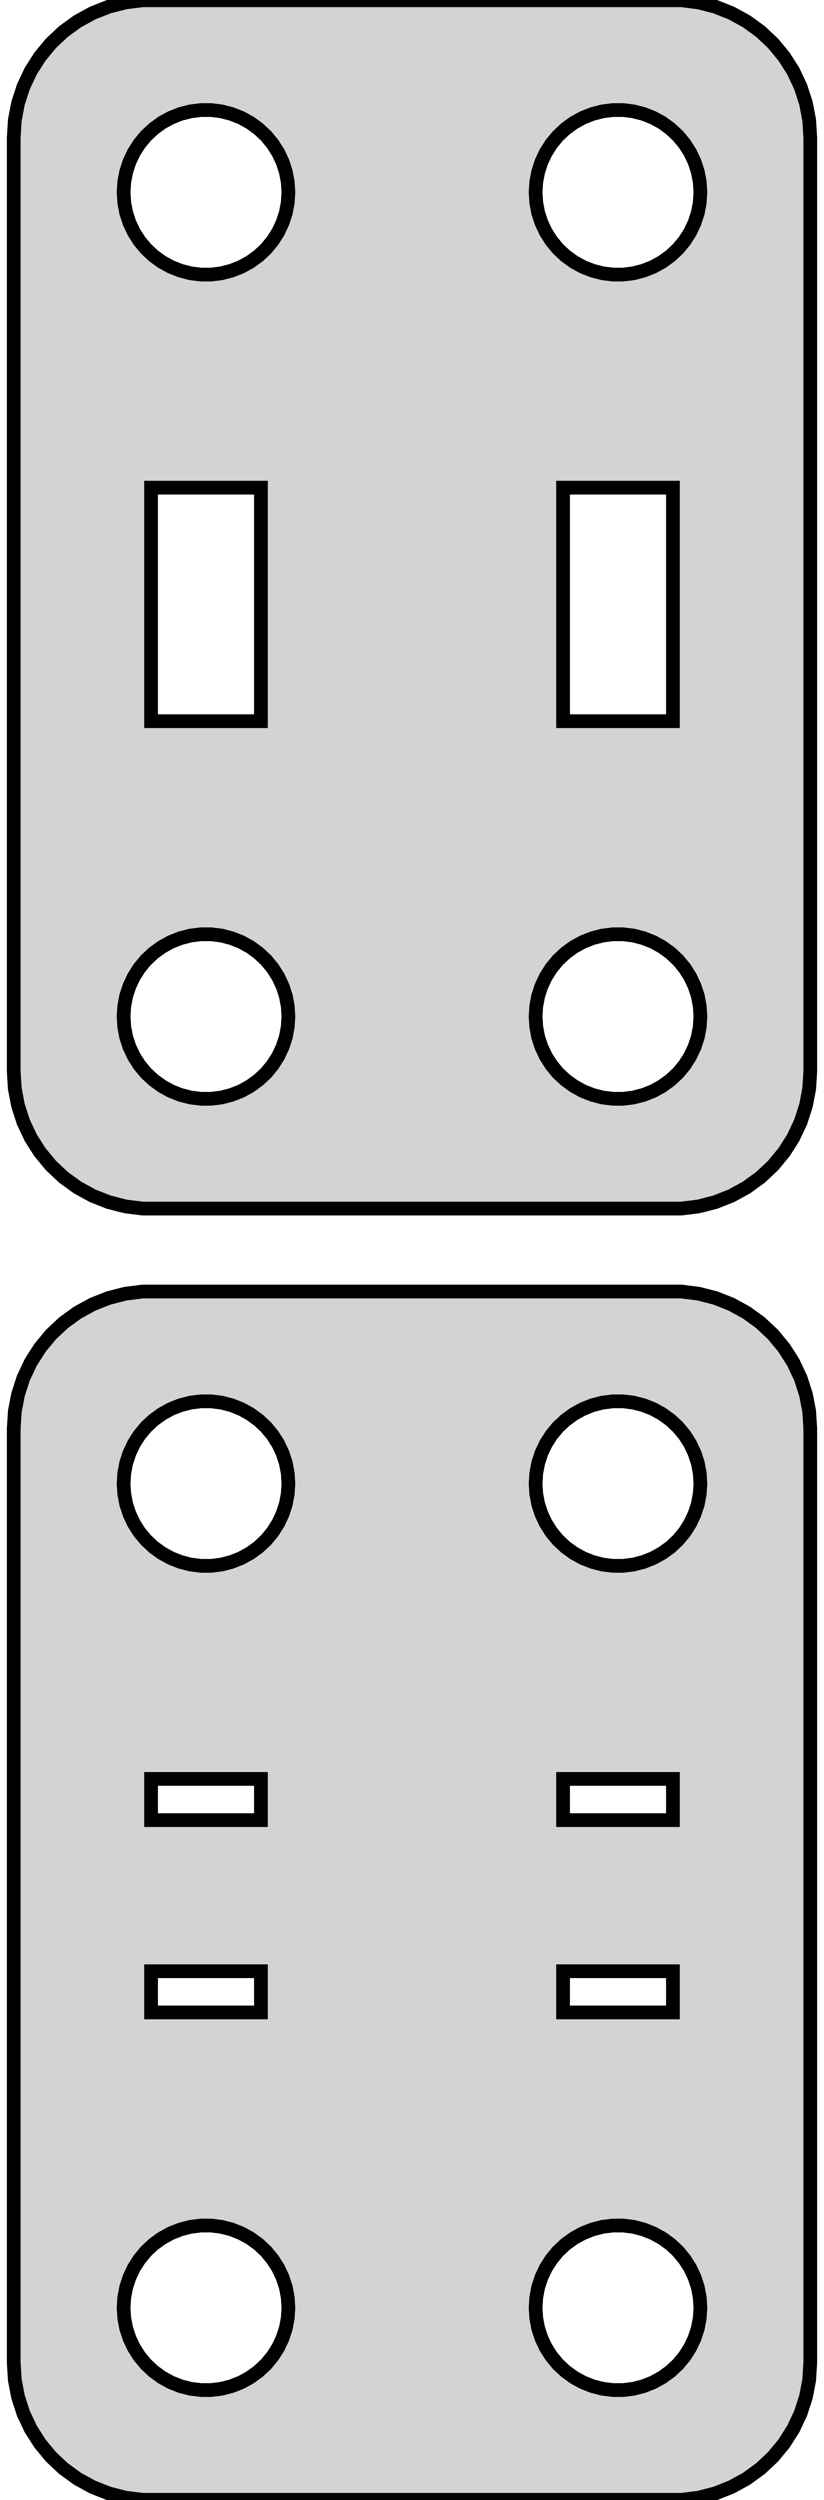 <?xml version="1.0" standalone="no"?>
<!DOCTYPE svg PUBLIC "-//W3C//DTD SVG 1.1//EN" "http://www.w3.org/Graphics/SVG/1.1/DTD/svg11.dtd">
<svg width="30mm" height="91mm" viewBox="-15 -69 30 91" xmlns="http://www.w3.org/2000/svg" version="1.1">
<title>OpenSCAD Model</title>
<path d="
M 10.437,-25.089 L 11.045,-25.245 L 11.629,-25.476 L 12.179,-25.778 L 12.687,-26.147 L 13.145,-26.577
 L 13.545,-27.061 L 13.882,-27.591 L 14.149,-28.159 L 14.343,-28.757 L 14.461,-29.373 L 14.5,-30
 L 14.5,-64 L 14.461,-64.627 L 14.343,-65.243 L 14.149,-65.841 L 13.882,-66.409 L 13.545,-66.939
 L 13.145,-67.423 L 12.687,-67.853 L 12.179,-68.222 L 11.629,-68.524 L 11.045,-68.755 L 10.437,-68.911
 L 9.814,-68.99 L -9.814,-68.99 L -10.437,-68.911 L -11.045,-68.755 L -11.629,-68.524 L -12.179,-68.222
 L -12.687,-67.853 L -13.145,-67.423 L -13.545,-66.939 L -13.882,-66.409 L -14.149,-65.841 L -14.343,-65.243
 L -14.461,-64.627 L -14.5,-64 L -14.5,-30 L -14.461,-29.373 L -14.343,-28.757 L -14.149,-28.159
 L -13.882,-27.591 L -13.545,-27.061 L -13.145,-26.577 L -12.687,-26.147 L -12.179,-25.778 L -11.629,-25.476
 L -11.045,-25.245 L -10.437,-25.089 L -9.814,-25.01 L 9.814,-25.01 z
M -7.688,-59.006 L -8.062,-59.053 L -8.427,-59.147 L -8.777,-59.285 L -9.107,-59.467 L -9.412,-59.688
 L -9.687,-59.946 L -9.927,-60.237 L -10.129,-60.555 L -10.289,-60.896 L -10.406,-61.254 L -10.476,-61.624
 L -10.5,-62 L -10.476,-62.376 L -10.406,-62.746 L -10.289,-63.104 L -10.129,-63.445 L -9.927,-63.763
 L -9.687,-64.054 L -9.412,-64.311 L -9.107,-64.533 L -8.777,-64.715 L -8.427,-64.853 L -8.062,-64.947
 L -7.688,-64.994 L -7.312,-64.994 L -6.938,-64.947 L -6.573,-64.853 L -6.223,-64.715 L -5.893,-64.533
 L -5.588,-64.311 L -5.313,-64.054 L -5.073,-63.763 L -4.871,-63.445 L -4.711,-63.104 L -4.594,-62.746
 L -4.524,-62.376 L -4.5,-62 L -4.524,-61.624 L -4.594,-61.254 L -4.711,-60.896 L -4.871,-60.555
 L -5.073,-60.237 L -5.313,-59.946 L -5.588,-59.688 L -5.893,-59.467 L -6.223,-59.285 L -6.573,-59.147
 L -6.938,-59.053 L -7.312,-59.006 z
M 7.312,-59.006 L 6.938,-59.053 L 6.573,-59.147 L 6.223,-59.285 L 5.893,-59.467 L 5.588,-59.688
 L 5.313,-59.946 L 5.073,-60.237 L 4.871,-60.555 L 4.711,-60.896 L 4.594,-61.254 L 4.524,-61.624
 L 4.5,-62 L 4.524,-62.376 L 4.594,-62.746 L 4.711,-63.104 L 4.871,-63.445 L 5.073,-63.763
 L 5.313,-64.054 L 5.588,-64.311 L 5.893,-64.533 L 6.223,-64.715 L 6.573,-64.853 L 6.938,-64.947
 L 7.312,-64.994 L 7.688,-64.994 L 8.062,-64.947 L 8.427,-64.853 L 8.777,-64.715 L 9.107,-64.533
 L 9.412,-64.311 L 9.687,-64.054 L 9.927,-63.763 L 10.129,-63.445 L 10.289,-63.104 L 10.406,-62.746
 L 10.476,-62.376 L 10.5,-62 L 10.476,-61.624 L 10.406,-61.254 L 10.289,-60.896 L 10.129,-60.555
 L 9.927,-60.237 L 9.687,-59.946 L 9.412,-59.688 L 9.107,-59.467 L 8.777,-59.285 L 8.427,-59.147
 L 8.062,-59.053 L 7.688,-59.006 z
M 5.5,-42.75 L 5.5,-51.25 L 9.5,-51.25 L 9.5,-42.75 z
M -9.5,-42.75 L -9.5,-51.25 L -5.5,-51.25 L -5.5,-42.75 z
M 7.312,-29.006 L 6.938,-29.053 L 6.573,-29.147 L 6.223,-29.285 L 5.893,-29.467 L 5.588,-29.689
 L 5.313,-29.946 L 5.073,-30.237 L 4.871,-30.555 L 4.711,-30.896 L 4.594,-31.254 L 4.524,-31.624
 L 4.5,-32 L 4.524,-32.376 L 4.594,-32.746 L 4.711,-33.104 L 4.871,-33.445 L 5.073,-33.763
 L 5.313,-34.054 L 5.588,-34.312 L 5.893,-34.533 L 6.223,-34.715 L 6.573,-34.853 L 6.938,-34.947
 L 7.312,-34.994 L 7.688,-34.994 L 8.062,-34.947 L 8.427,-34.853 L 8.777,-34.715 L 9.107,-34.533
 L 9.412,-34.312 L 9.687,-34.054 L 9.927,-33.763 L 10.129,-33.445 L 10.289,-33.104 L 10.406,-32.746
 L 10.476,-32.376 L 10.5,-32 L 10.476,-31.624 L 10.406,-31.254 L 10.289,-30.896 L 10.129,-30.555
 L 9.927,-30.237 L 9.687,-29.946 L 9.412,-29.689 L 9.107,-29.467 L 8.777,-29.285 L 8.427,-29.147
 L 8.062,-29.053 L 7.688,-29.006 z
M -7.688,-29.006 L -8.062,-29.053 L -8.427,-29.147 L -8.777,-29.285 L -9.107,-29.467 L -9.412,-29.689
 L -9.687,-29.946 L -9.927,-30.237 L -10.129,-30.555 L -10.289,-30.896 L -10.406,-31.254 L -10.476,-31.624
 L -10.5,-32 L -10.476,-32.376 L -10.406,-32.746 L -10.289,-33.104 L -10.129,-33.445 L -9.927,-33.763
 L -9.687,-34.054 L -9.412,-34.312 L -9.107,-34.533 L -8.777,-34.715 L -8.427,-34.853 L -8.062,-34.947
 L -7.688,-34.994 L -7.312,-34.994 L -6.938,-34.947 L -6.573,-34.853 L -6.223,-34.715 L -5.893,-34.533
 L -5.588,-34.312 L -5.313,-34.054 L -5.073,-33.763 L -4.871,-33.445 L -4.711,-33.104 L -4.594,-32.746
 L -4.524,-32.376 L -4.5,-32 L -4.524,-31.624 L -4.594,-31.254 L -4.711,-30.896 L -4.871,-30.555
 L -5.073,-30.237 L -5.313,-29.946 L -5.588,-29.689 L -5.893,-29.467 L -6.223,-29.285 L -6.573,-29.147
 L -6.938,-29.053 L -7.312,-29.006 z
M 10.437,21.911 L 11.045,21.755 L 11.629,21.524 L 12.179,21.222 L 12.687,20.853 L 13.145,20.423
 L 13.545,19.939 L 13.882,19.409 L 14.149,18.841 L 14.343,18.243 L 14.461,17.627 L 14.5,17
 L 14.5,-17 L 14.461,-17.627 L 14.343,-18.243 L 14.149,-18.841 L 13.882,-19.409 L 13.545,-19.939
 L 13.145,-20.423 L 12.687,-20.853 L 12.179,-21.222 L 11.629,-21.524 L 11.045,-21.755 L 10.437,-21.911
 L 9.814,-21.99 L -9.814,-21.99 L -10.437,-21.911 L -11.045,-21.755 L -11.629,-21.524 L -12.179,-21.222
 L -12.687,-20.853 L -13.145,-20.423 L -13.545,-19.939 L -13.882,-19.409 L -14.149,-18.841 L -14.343,-18.243
 L -14.461,-17.627 L -14.5,-17 L -14.5,17 L -14.461,17.627 L -14.343,18.243 L -14.149,18.841
 L -13.882,19.409 L -13.545,19.939 L -13.145,20.423 L -12.687,20.853 L -12.179,21.222 L -11.629,21.524
 L -11.045,21.755 L -10.437,21.911 L -9.814,21.99 L 9.814,21.99 z
M 7.312,-12.006 L 6.938,-12.053 L 6.573,-12.147 L 6.223,-12.286 L 5.893,-12.467 L 5.588,-12.688
 L 5.313,-12.946 L 5.073,-13.237 L 4.871,-13.555 L 4.711,-13.896 L 4.594,-14.254 L 4.524,-14.624
 L 4.5,-15 L 4.524,-15.376 L 4.594,-15.746 L 4.711,-16.104 L 4.871,-16.445 L 5.073,-16.763
 L 5.313,-17.054 L 5.588,-17.311 L 5.893,-17.533 L 6.223,-17.715 L 6.573,-17.853 L 6.938,-17.947
 L 7.312,-17.994 L 7.688,-17.994 L 8.062,-17.947 L 8.427,-17.853 L 8.777,-17.715 L 9.107,-17.533
 L 9.412,-17.311 L 9.687,-17.054 L 9.927,-16.763 L 10.129,-16.445 L 10.289,-16.104 L 10.406,-15.746
 L 10.476,-15.376 L 10.5,-15 L 10.476,-14.624 L 10.406,-14.254 L 10.289,-13.896 L 10.129,-13.555
 L 9.927,-13.237 L 9.687,-12.946 L 9.412,-12.688 L 9.107,-12.467 L 8.777,-12.286 L 8.427,-12.147
 L 8.062,-12.053 L 7.688,-12.006 z
M -7.688,-12.006 L -8.062,-12.053 L -8.427,-12.147 L -8.777,-12.286 L -9.107,-12.467 L -9.412,-12.688
 L -9.687,-12.946 L -9.927,-13.237 L -10.129,-13.555 L -10.289,-13.896 L -10.406,-14.254 L -10.476,-14.624
 L -10.5,-15 L -10.476,-15.376 L -10.406,-15.746 L -10.289,-16.104 L -10.129,-16.445 L -9.927,-16.763
 L -9.687,-17.054 L -9.412,-17.311 L -9.107,-17.533 L -8.777,-17.715 L -8.427,-17.853 L -8.062,-17.947
 L -7.688,-17.994 L -7.312,-17.994 L -6.938,-17.947 L -6.573,-17.853 L -6.223,-17.715 L -5.893,-17.533
 L -5.588,-17.311 L -5.313,-17.054 L -5.073,-16.763 L -4.871,-16.445 L -4.711,-16.104 L -4.594,-15.746
 L -4.524,-15.376 L -4.5,-15 L -4.524,-14.624 L -4.594,-14.254 L -4.711,-13.896 L -4.871,-13.555
 L -5.073,-13.237 L -5.313,-12.946 L -5.588,-12.688 L -5.893,-12.467 L -6.223,-12.286 L -6.573,-12.147
 L -6.938,-12.053 L -7.312,-12.006 z
M 5.5,-2.75 L 5.5,-4.25 L 9.5,-4.25 L 9.5,-2.75 z
M -9.5,-2.75 L -9.5,-4.25 L -5.5,-4.25 L -5.5,-2.75 z
M -9.5,4.25 L -9.5,2.75 L -5.5,2.75 L -5.5,4.25 z
M 5.5,4.25 L 5.5,2.75 L 9.5,2.75 L 9.5,4.25 z
M 7.312,17.994 L 6.938,17.947 L 6.573,17.853 L 6.223,17.715 L 5.893,17.533 L 5.588,17.311
 L 5.313,17.054 L 5.073,16.763 L 4.871,16.445 L 4.711,16.104 L 4.594,15.746 L 4.524,15.376
 L 4.5,15 L 4.524,14.624 L 4.594,14.254 L 4.711,13.896 L 4.871,13.555 L 5.073,13.237
 L 5.313,12.946 L 5.588,12.688 L 5.893,12.467 L 6.223,12.286 L 6.573,12.147 L 6.938,12.053
 L 7.312,12.006 L 7.688,12.006 L 8.062,12.053 L 8.427,12.147 L 8.777,12.286 L 9.107,12.467
 L 9.412,12.688 L 9.687,12.946 L 9.927,13.237 L 10.129,13.555 L 10.289,13.896 L 10.406,14.254
 L 10.476,14.624 L 10.5,15 L 10.476,15.376 L 10.406,15.746 L 10.289,16.104 L 10.129,16.445
 L 9.927,16.763 L 9.687,17.054 L 9.412,17.311 L 9.107,17.533 L 8.777,17.715 L 8.427,17.853
 L 8.062,17.947 L 7.688,17.994 z
M -7.688,17.994 L -8.062,17.947 L -8.427,17.853 L -8.777,17.715 L -9.107,17.533 L -9.412,17.311
 L -9.687,17.054 L -9.927,16.763 L -10.129,16.445 L -10.289,16.104 L -10.406,15.746 L -10.476,15.376
 L -10.5,15 L -10.476,14.624 L -10.406,14.254 L -10.289,13.896 L -10.129,13.555 L -9.927,13.237
 L -9.687,12.946 L -9.412,12.688 L -9.107,12.467 L -8.777,12.286 L -8.427,12.147 L -8.062,12.053
 L -7.688,12.006 L -7.312,12.006 L -6.938,12.053 L -6.573,12.147 L -6.223,12.286 L -5.893,12.467
 L -5.588,12.688 L -5.313,12.946 L -5.073,13.237 L -4.871,13.555 L -4.711,13.896 L -4.594,14.254
 L -4.524,14.624 L -4.5,15 L -4.524,15.376 L -4.594,15.746 L -4.711,16.104 L -4.871,16.445
 L -5.073,16.763 L -5.313,17.054 L -5.588,17.311 L -5.893,17.533 L -6.223,17.715 L -6.573,17.853
 L -6.938,17.947 L -7.312,17.994 z
" stroke="black" fill="lightgray" stroke-width="0.5"/>
</svg>
